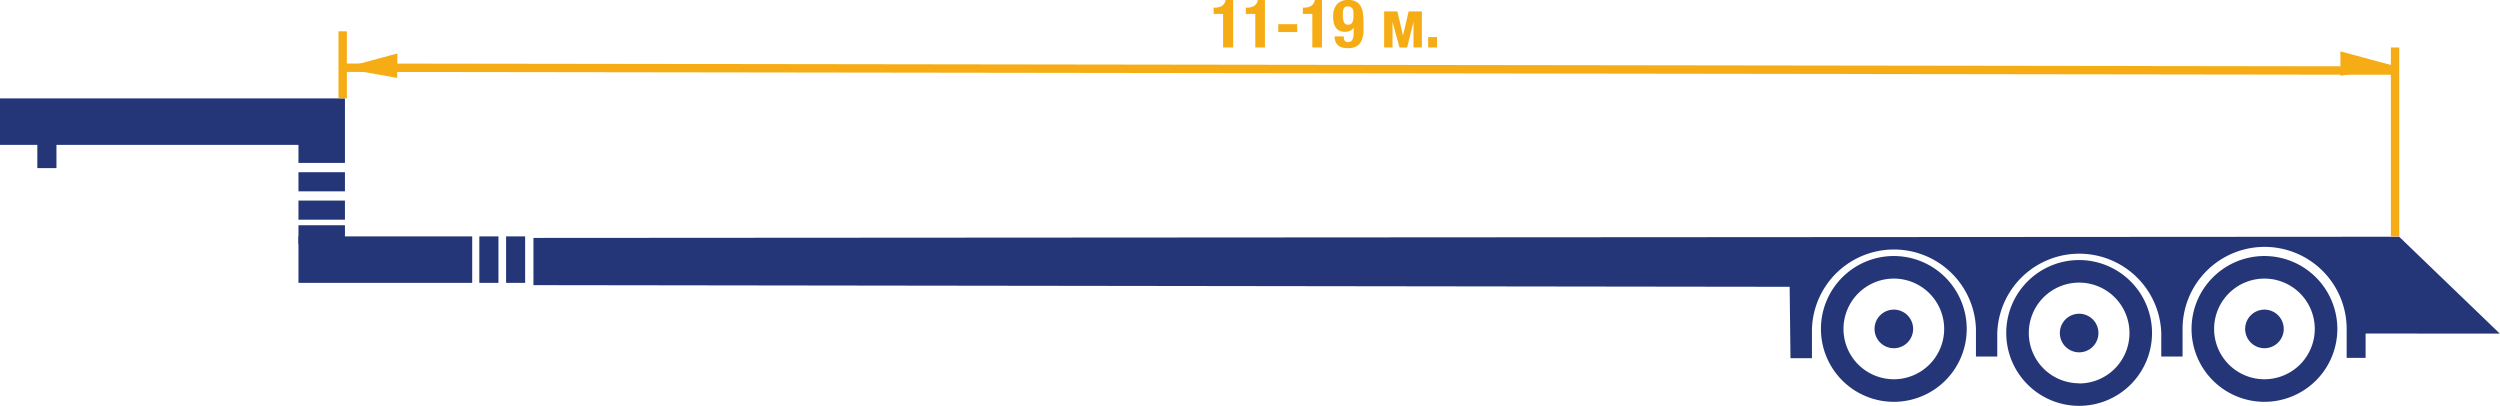 <svg xmlns="http://www.w3.org/2000/svg" viewBox="0 0 298.02 48.4"><title>0296</title><g id="b2c630e5-7e9c-4a43-92da-badddbbba928" data-name="Слой 2"><g id="498ed8aa-2950-4367-9eca-0f4bd7208376" data-name="Слой 1"><rect x="35.58" y="26.85" width="5.54" height="2.27" fill="#253678"/><rect x="35.58" y="20.53" width="5.54" height="2.28" fill="#253678"/><rect x="35.58" y="23.91" width="5.54" height="2.28" fill="#253678"/><rect x="60.33" y="28.18" width="2.27" height="5.54" fill="#253678"/><rect x="35.58" y="28.18" width="20.71" height="5.54" fill="#253678"/><rect x="57.14" y="28.18" width="2.28" height="5.54" fill="#253678"/><polygon points="0 11.73 0 17.27 4.45 17.27 4.45 20.04 6.73 20.04 6.73 17.27 35.58 17.27 35.58 19.42 41.12 19.42 41.12 17.27 41.12 17.15 41.12 11.73 0 11.73" fill="#253678"/><path d="M269.94,30.52a8.69,8.69,0,1,0,8.69,8.69A8.7,8.7,0,0,0,269.94,30.52Zm0,14.69a6,6,0,1,1,6-6A6,6,0,0,1,269.94,45.21Z" fill="#253678"/><circle cx="269.94" cy="39.21" r="1.75" fill="#253678"/><path d="M269.94,41.51a2.3,2.3,0,1,1,2.3-2.3A2.3,2.3,0,0,1,269.94,41.51Z" fill="#253678"/><path d="M247.85,31a8.69,8.69,0,1,0,8.69,8.69A8.7,8.7,0,0,0,247.85,31Zm0,14.69a6,6,0,1,1,6-6A6,6,0,0,1,247.85,45.71Z" fill="#253678"/><circle cx="247.85" cy="39.72" r="1.75" fill="#253678"/><path d="M247.85,42a2.3,2.3,0,1,1,2.3-2.3A2.3,2.3,0,0,1,247.85,42Z" fill="#253678"/><path d="M225.76,30.52a8.69,8.69,0,1,0,8.69,8.69A8.7,8.7,0,0,0,225.76,30.52Zm0,14.69a6,6,0,1,1,6-6A6,6,0,0,1,225.76,45.21Z" fill="#253678"/><circle cx="225.76" cy="39.21" r="1.75" fill="#253678"/><path d="M225.76,41.51a2.3,2.3,0,1,1,2.3-2.3A2.3,2.3,0,0,1,225.76,41.51Z" fill="#253678"/><path d="M298,39.77,286,28.22v0l-222.41.14v5.63l149.75.2.1,8.51H216V39.78h0c0-.19,0-.37,0-.57a9.78,9.78,0,0,1,19.55,0c0,.19,0,.38,0,.56h0V42.5h2.54V39.77h0s0,0,0-.06a9.78,9.78,0,0,1,19.55,0s0,0,0,.06h0V42.5h2.54V39.77h0c0-.18,0-.37,0-.56a9.78,9.78,0,0,1,19.56,0c0,.19,0,.37,0,.56h0v2.89H282v-2.9Z" fill="#253678"/><rect x="40.35" y="3.73" width="1" height="7.99" fill="#f6ad15"/><rect x="285.01" y="5.66" width="1" height="22.52" fill="#f6ad15"/><rect x="162.59" y="-114.18" width="1" height="244.86" transform="translate(154.62 171.32) rotate(-89.92)" fill="#f6ad15"/><polygon points="47.35 9.29 40.85 8.13 47.37 6.37 47.35 9.29" fill="#f6ad15"/><polygon points="279.01 9.04 285.51 7.88 278.99 6.12 279.01 9.04" fill="#f6ad15"/><path d="M145.8,1.66h-1.13V.91h.1a1.65,1.65,0,0,0,.91-.22,1,1,0,0,0,.42-.7H147V5.66H145.8Z" fill="#f6ad15"/><path d="M149.64,1.66h-1.13V.91h.1a1.65,1.65,0,0,0,.91-.22,1,1,0,0,0,.42-.7h.85V5.66h-1.15Z" fill="#f6ad15"/><path d="M154.64,3.82h-2.26V2.88h2.26Z" fill="#f6ad15"/><path d="M156.44,1.66h-1.13V.91h.1a1.65,1.65,0,0,0,.91-.22,1,1,0,0,0,.42-.7h.85V5.66h-1.15Z" fill="#f6ad15"/><path d="M160.29,4.84a.44.44,0,0,0,.4.18.58.58,0,0,0,.37-.11.7.7,0,0,0,.21-.3,1.65,1.65,0,0,0,.1-.46q0-.26,0-.58V3.31h0a1,1,0,0,1-.41.35,1.47,1.47,0,0,1-.65.13,1.42,1.42,0,0,1-.64-.13,1.12,1.12,0,0,1-.43-.37,1.62,1.62,0,0,1-.24-.56,3.09,3.09,0,0,1-.08-.71,2.28,2.28,0,0,1,.44-1.5,1.72,1.72,0,0,1,1.4-.52,1.76,1.76,0,0,1,.94.22,1.48,1.48,0,0,1,.54.58,2.44,2.44,0,0,1,.24.84,8.57,8.57,0,0,1,.06,1q0,.61,0,1.17a3.09,3.09,0,0,1-.22,1,1.47,1.47,0,0,1-.57.68,2,2,0,0,1-1.08.25,2.83,2.83,0,0,1-.59-.06,1.24,1.24,0,0,1-.5-.22,1.18,1.18,0,0,1-.35-.44,1.65,1.65,0,0,1-.14-.68h1.1A.92.92,0,0,0,160.29,4.84Zm-.06-2.15a.51.51,0,0,0,.48.25.52.52,0,0,0,.49-.25,1.73,1.73,0,0,0,.14-.82,3.9,3.9,0,0,0,0-.45,1.18,1.18,0,0,0-.09-.36A.55.55,0,0,0,161,.84a.57.57,0,0,0-.32-.08.58.58,0,0,0-.33.08.52.52,0,0,0-.19.24,1.21,1.21,0,0,0-.08.36c0,.14,0,.28,0,.44A1.73,1.73,0,0,0,160.24,2.7Z" fill="#f6ad15"/><path d="M165,1.36h1.58l.67,2.88.67-2.88h1.58v4.3h-1V2.61l-.76,3.06h-.91L166,2.61V5.66h-1Z" fill="#f6ad15"/><path d="M171.31,5.66h-1.06V4.42h1.06Z" fill="#f6ad15"/></g></g></svg>
